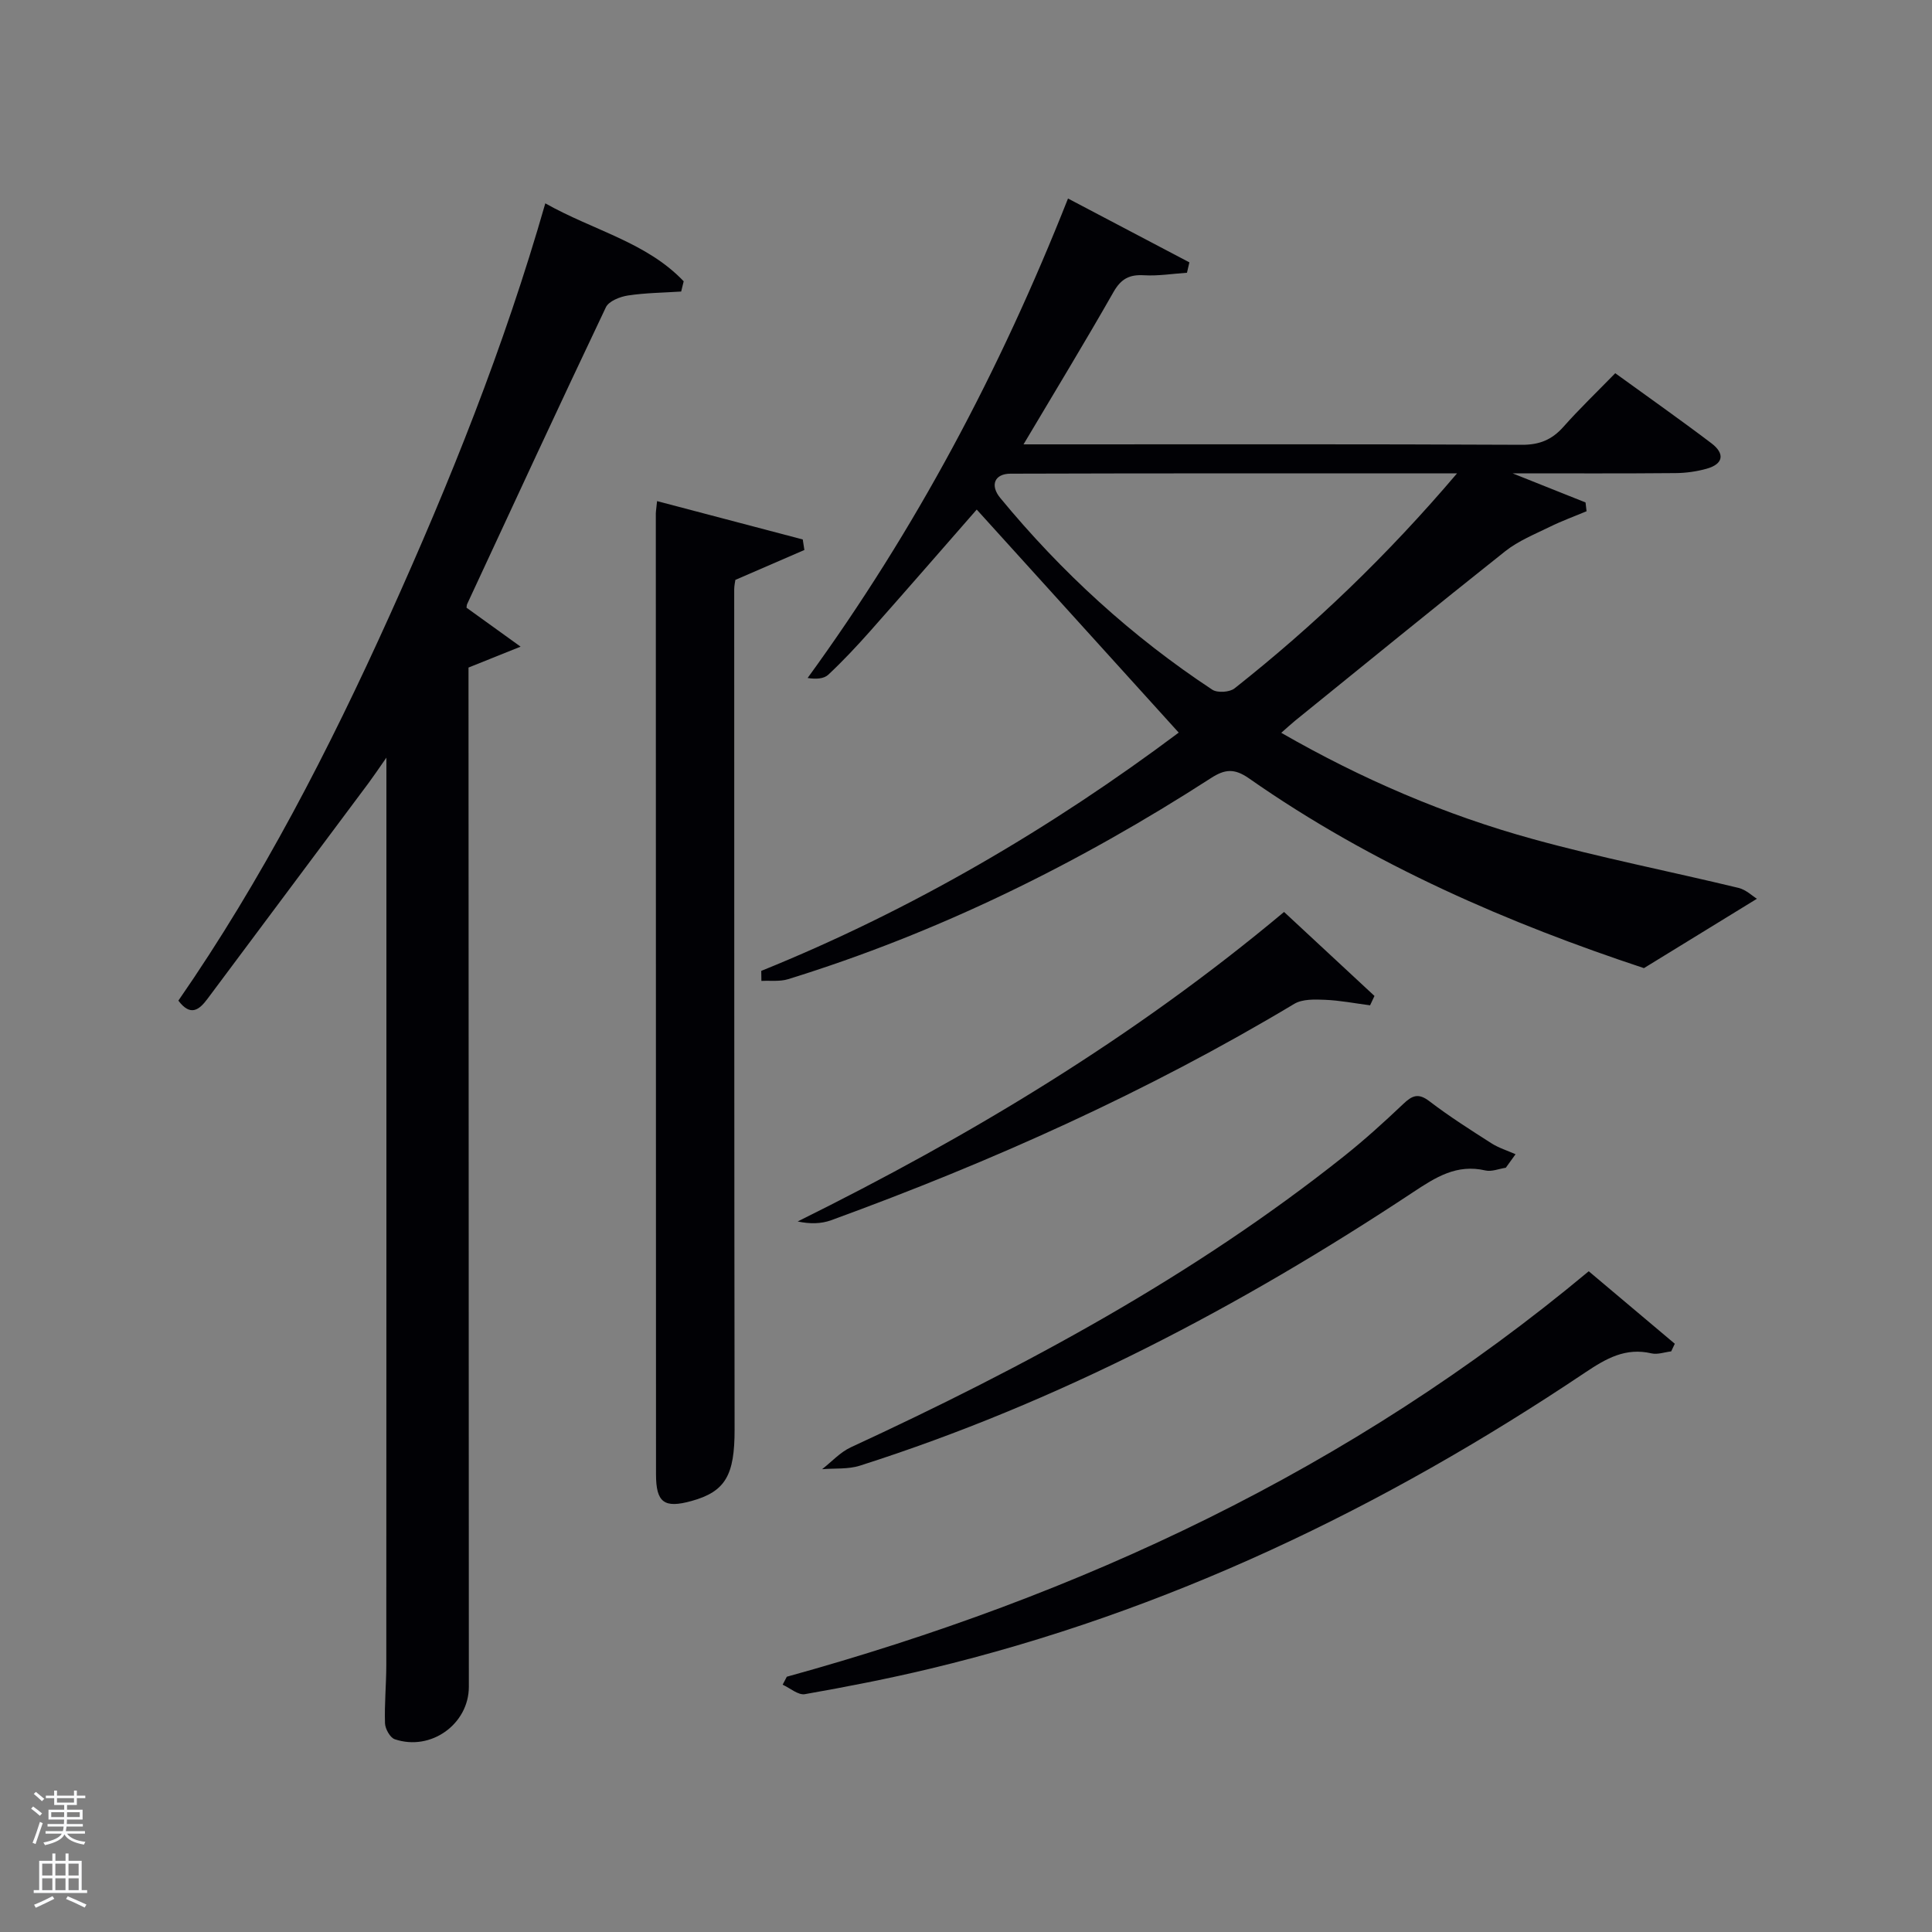 <svg enable-background="new 0 0 400 400" viewBox="0 0 400 400" xmlns="http://www.w3.org/2000/svg"><rect x="0" y="0" width="400" height="400" fill="#808080" stroke="none"/><path d="m6.44 374.46.42-.45c.65.47 1.27.95 1.85 1.44l-.45.49c-.65-.56-1.25-1.06-1.82-1.48m.93 7.33-.63-.26c.55-1.36 1.05-2.8 1.52-4.33.19.1.38.19.59.27-.46 1.29-.95 2.73-1.48 4.32m-.38-10.38.44-.42c.43.34 1.01.82 1.74 1.44l-.49.49c-.53-.51-1.09-1.01-1.69-1.51m2.5.35h1.72v-1.04h.59v1.04h3.52v-1.04h.59v1.04h1.75v.53h-1.75v1.42h-2.03v.97h3.22v2.03h-3.24c0 .35-.01.66-.03.93h3.32v.53h-3.37c-.03.27-.08.58-.15.94h3.96v.53h-3.71c.67.92 1.93 1.48 3.79 1.68-.13.24-.23.44-.29.59-2.13-.38-3.48-1.08-4.04-2.12-.43.97-1.77 1.72-4.03 2.23-.09-.19-.2-.37-.33-.55 2.1-.42 3.37-1.03 3.81-1.83h-3.36v-.53h3.58c.08-.29.13-.61.16-.94h-3.33v-.53h3.39c.02-.27.04-.58.04-.93h-3.23v-2.03h3.25v-.97h-2.07v-1.42h-1.73zm1.12 3.44v1h2.65c.01-.3.02-.44.02-.4v-.25-.35zm1.19-2h3.52v-.91h-3.52zm4.71 2h-2.63v.59c0 .15-.01.28-.01.4h2.64z" fill="#fafbfc"/><path d="m13.56 383.74h.63v1.52h2.72v6.07h1.13v.6h-11.06v-.6h1.13v-6.07h2.73v-1.52h.63v1.52h2.1v-1.52zm-2.69 8.83.38.56c-1.24.63-2.53 1.25-3.85 1.85-.1-.21-.21-.42-.34-.63 1.36-.55 2.63-1.15 3.81-1.78m-2.13-4.27h2.1v-2.45h-2.1zm0 3.04h2.1v-2.46h-2.1zm2.72-3.04h2.1v-2.45h-2.1zm0 3.04h2.1v-2.46h-2.1zm6.07 3.6c-1.41-.71-2.7-1.3-3.86-1.78l.35-.56c1.45.62 2.75 1.19 3.88 1.72zm-1.25-9.09h-2.1v2.45h2.1zm-2.09 5.49h2.1v-2.46h-2.1z" fill="#fafbfc"/><g fill="#010105"><path d="m157.61 201.01c31.33-12.67 60.15-29.65 86.43-49.33-14.03-15.49-27.91-30.82-41.82-46.18-6.79 7.76-14.4 16.52-22.08 25.19-2.76 3.11-5.62 6.16-8.65 9-.92.86-2.55.96-4.28.68 22.35-30.72 39.82-63.62 53.91-99.27 8.7 4.58 16.91 8.9 25.13 13.22-.17.72-.33 1.43-.5 2.15-2.96.2-5.94.69-8.89.52-3.02-.18-4.75.72-6.31 3.45-5.89 10.35-12.09 20.53-18.64 31.56h5.64c32.5 0 64.99-.07 97.49.09 3.7.02 6.27-1.04 8.66-3.73 3.31-3.73 6.92-7.19 10.72-11.09 6.85 4.97 13.47 9.62 19.92 14.51 2.77 2.1 2.55 4.28-1.02 5.27-2.05.57-4.24.88-6.36.9-10.82.1-21.63.05-33.8.05 5.86 2.34 10.48 4.18 15.11 6.03.07.61.14 1.21.21 1.82-2.53 1.06-5.12 2-7.58 3.21-3.16 1.55-6.53 2.91-9.25 5.06-14.6 11.58-29.03 23.38-43.52 35.1-.86.7-1.68 1.47-2.86 2.5 16.7 9.6 33.93 16.99 52.07 21.99 14.06 3.88 28.41 6.69 42.6 10.12 1.57.38 2.92 1.71 3.81 2.25-7.69 4.72-14.88 9.13-23.39 14.36-27.62-9.14-56.09-21.3-81.76-39.28-3.06-2.14-5.03-1.91-7.89-.06-27.38 17.66-56.36 31.99-87.55 41.63-1.71.53-3.67.26-5.52.36 0-.7-.01-1.39-.03-2.08zm144.05-103c-31.6 0-62.03-.04-92.45.06-3.32.01-4.27 2.41-2.13 5.01 12.68 15.39 27.25 28.73 43.91 39.71 1.06.7 3.59.54 4.61-.27 16.49-13.03 31.61-27.51 46.06-44.51z"/><path d="m96.59 125.82c3.29 2.37 6.56 4.72 11.19 8.06-4.37 1.76-7.16 2.88-10.78 4.33v4.59c.02 68.81.04 137.62.07 206.43 0 7.71-7.85 13.4-15.34 10.86-.97-.33-1.98-2.15-2.02-3.31-.13-3.99.26-7.98.27-11.98.03-61.14.02-122.28.02-183.43 0-.99 0-1.99 0-4.51-1.71 2.45-2.65 3.85-3.65 5.2-11.13 14.93-22.28 29.84-33.41 44.76-1.72 2.3-3.51 3.67-6.01.35 17.32-25.02 31.22-52.01 43.75-79.76 12.42-27.51 23.67-55.48 32.22-85.31 9.95 5.62 20.96 8.04 28.65 16.14-.17.71-.35 1.41-.52 2.12-3.68.24-7.4.27-11.03.82-1.64.25-3.95 1.16-4.56 2.44-9.7 20.4-19.18 40.91-28.7 61.4-.13.25-.11.58-.15.8z"/><path d="m136.04 103.75c10.45 2.75 20.31 5.35 30.16 7.94.11.73.23 1.45.34 2.18-4.64 2.01-9.28 4.02-14.29 6.19-.05.39-.24 1.19-.24 1.99.01 57.97 0 115.95.08 173.92.01 9.43-1.87 12.85-8.94 14.8-5.64 1.56-7.33.32-7.33-5.54-.02-66.3-.03-132.6-.04-198.9.02-.65.14-1.29.26-2.58z"/><path d="m162.9 347.15c60.73-16.77 116.76-42.86 166.03-83.95 5.93 5 11.88 10 17.82 15.01-.25.52-.5 1.05-.75 1.58-1.36.16-2.82.7-4.08.41-5.37-1.25-9.38 1.06-13.69 3.94-41.82 28.04-86.62 49.59-135.8 61.38-8.53 2.04-17.15 3.72-25.79 5.24-1.38.24-3.06-1.26-4.6-1.96.3-.55.58-1.1.86-1.65z"/><path d="m311.76 241.77c-1.41.21-2.93.86-4.22.56-5.96-1.38-10.29 1.4-15.03 4.54-35.76 23.67-73.47 43.5-114.48 56.58-2.44.78-5.21.51-7.82.73 1.97-1.53 3.73-3.51 5.94-4.53 36.01-16.66 70.8-35.38 102-60.18 4.29-3.41 8.38-7.11 12.36-10.89 1.86-1.77 3.13-2.35 5.45-.57 4.09 3.13 8.45 5.9 12.8 8.68 1.53.98 3.34 1.53 5.02 2.28-.67.93-1.35 1.86-2.02 2.8z"/><path d="m265.85 188.81c6.5 6.04 12.61 11.72 18.72 17.39-.3.65-.61 1.29-.91 1.94-3.1-.4-6.19-1.01-9.31-1.14-2.14-.09-4.69-.18-6.39.84-30.43 18.24-62.62 32.67-95.89 44.8-2.07.75-4.39.79-6.92.25 35.77-17.71 69.61-38.05 100.7-64.08z"/></g></svg>